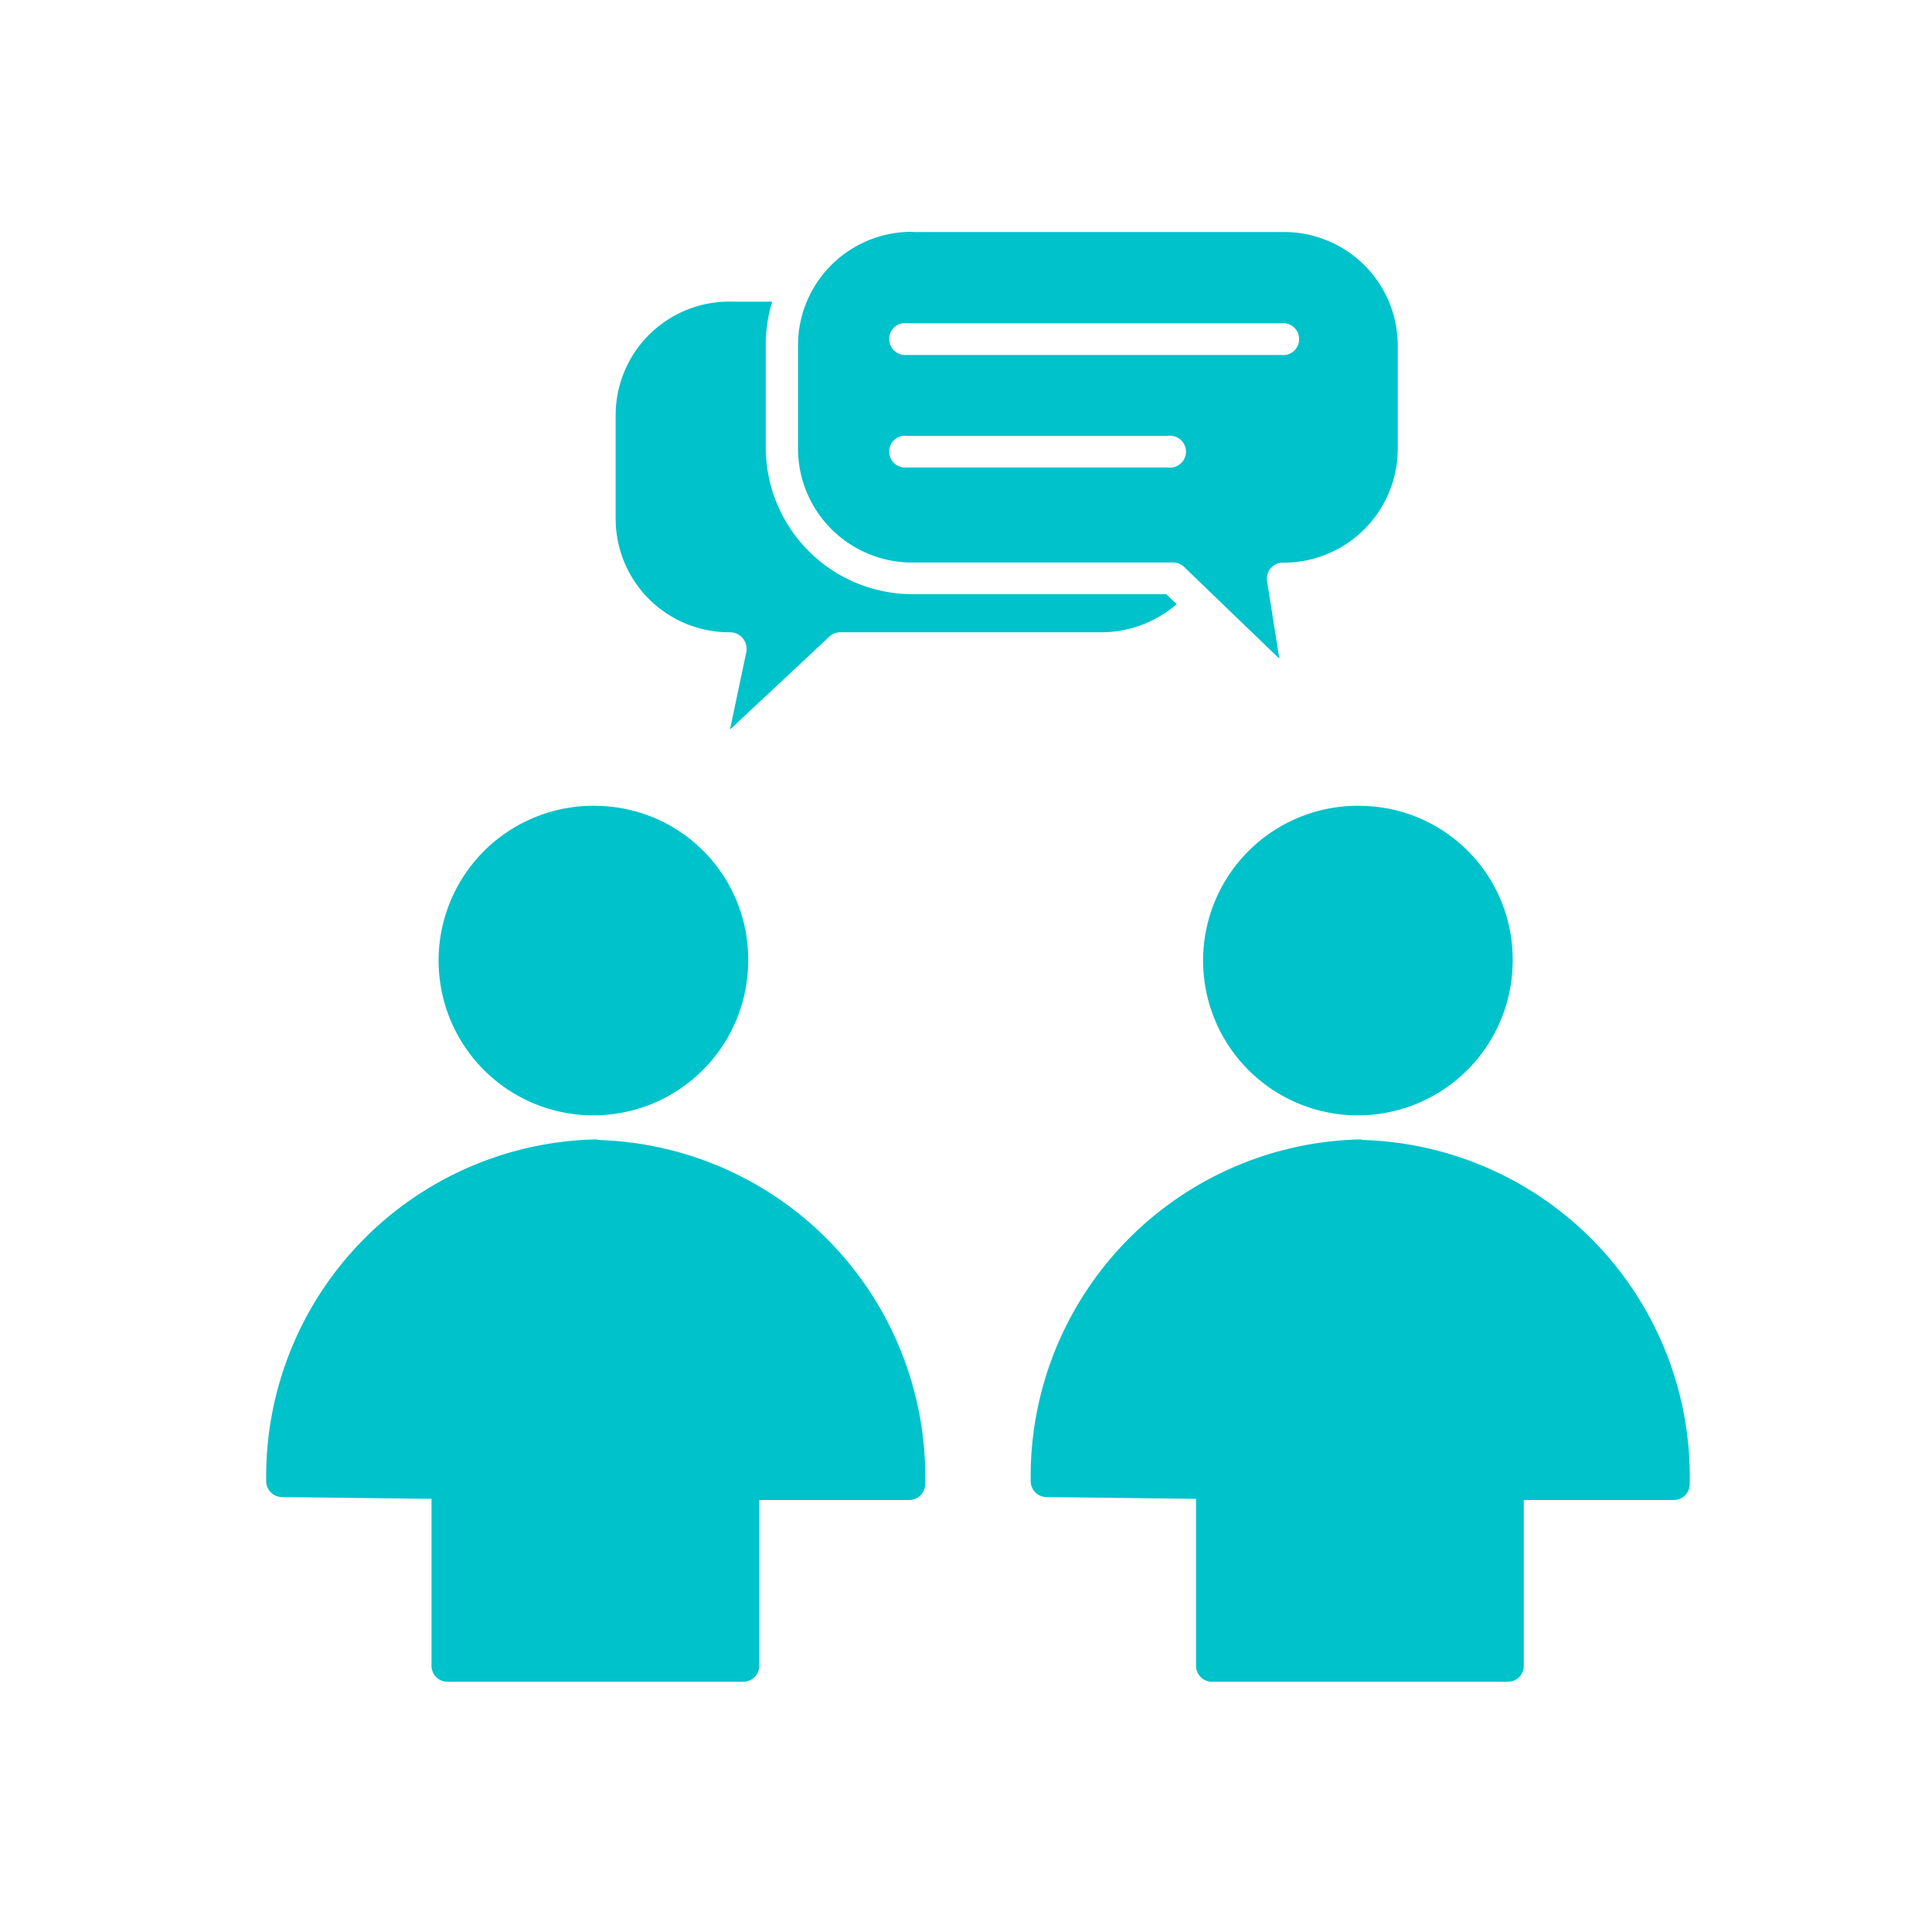 <svg xmlns="http://www.w3.org/2000/svg" width="50" height="50" viewBox="0 0 50 50">
  <g id="Group_14550" data-name="Group 14550" transform="translate(4016 -226)">
    <rect id="Rectangle_2612" data-name="Rectangle 2612" width="50" height="50" transform="translate(-4016 226)" fill="none"/>
    <path id="Path_43704" data-name="Path 43704" d="M28.8,963.72a2.94,2.94,0,0,0-2.974,2.944v2.655a2.953,2.953,0,0,0,2.974,2.959h6.737a.413.413,0,0,1,.273.106l2.473,2.382-.319-2.018a.413.413,0,0,1,.41-.466,2.953,2.953,0,0,0,2.974-2.959v-2.655a2.94,2.94,0,0,0-2.974-2.943H28.8Zm-4.719,1.806a2.94,2.94,0,0,0-2.974,2.944v2.67a2.94,2.94,0,0,0,2.974,2.943.432.432,0,0,1,.41.5l-.425,2.018,2.579-2.412a.418.418,0,0,1,.273-.106h6.737a2.979,2.979,0,0,0,1.972-.728l-.273-.258H28.8a3.8,3.8,0,0,1-3.808-3.778v-2.655a3.744,3.744,0,0,1,.167-1.138H24.079Zm4.446.561a.416.416,0,0,1,.091,0h9.711a.413.413,0,1,1,0,.819H28.616a.413.413,0,0,1-.091-.819Zm0,2.913a.4.4,0,0,1,.091,0H35.4a.413.413,0,1,1,0,.819H28.616a.413.413,0,0,1-.091-.819Zm-7.935,9.574a4.006,4.006,0,1,0,3.945,4.006A3.972,3.972,0,0,0,20.59,978.575Zm19.785,0a4.006,4.006,0,1,0,3.945,4.006A3.972,3.972,0,0,0,40.375,978.575ZM20.59,987.208a8.724,8.724,0,0,0-8.527,8.831.413.413,0,0,0,.41.425l3.869.046v4.324a.413.413,0,0,0,.41.41h7.662a.413.413,0,0,0,.41-.41v-4.294h3.884a.413.413,0,0,0,.41-.425,8.72,8.72,0,0,0-8.421-8.891c-.037,0-.07-.015-.106-.015Zm19.785,0a8.724,8.724,0,0,0-8.527,8.831.413.413,0,0,0,.41.425l3.869.046v4.324a.413.413,0,0,0,.41.41H44.2a.413.413,0,0,0,.41-.41v-4.294h3.884a.413.413,0,0,0,.41-.425,8.72,8.72,0,0,0-8.421-8.891c-.037,0-.07-.015-.106-.015Z" transform="translate(-4021.174 -731.72)" fill="#00c2cb"/>
  </g>
</svg>
